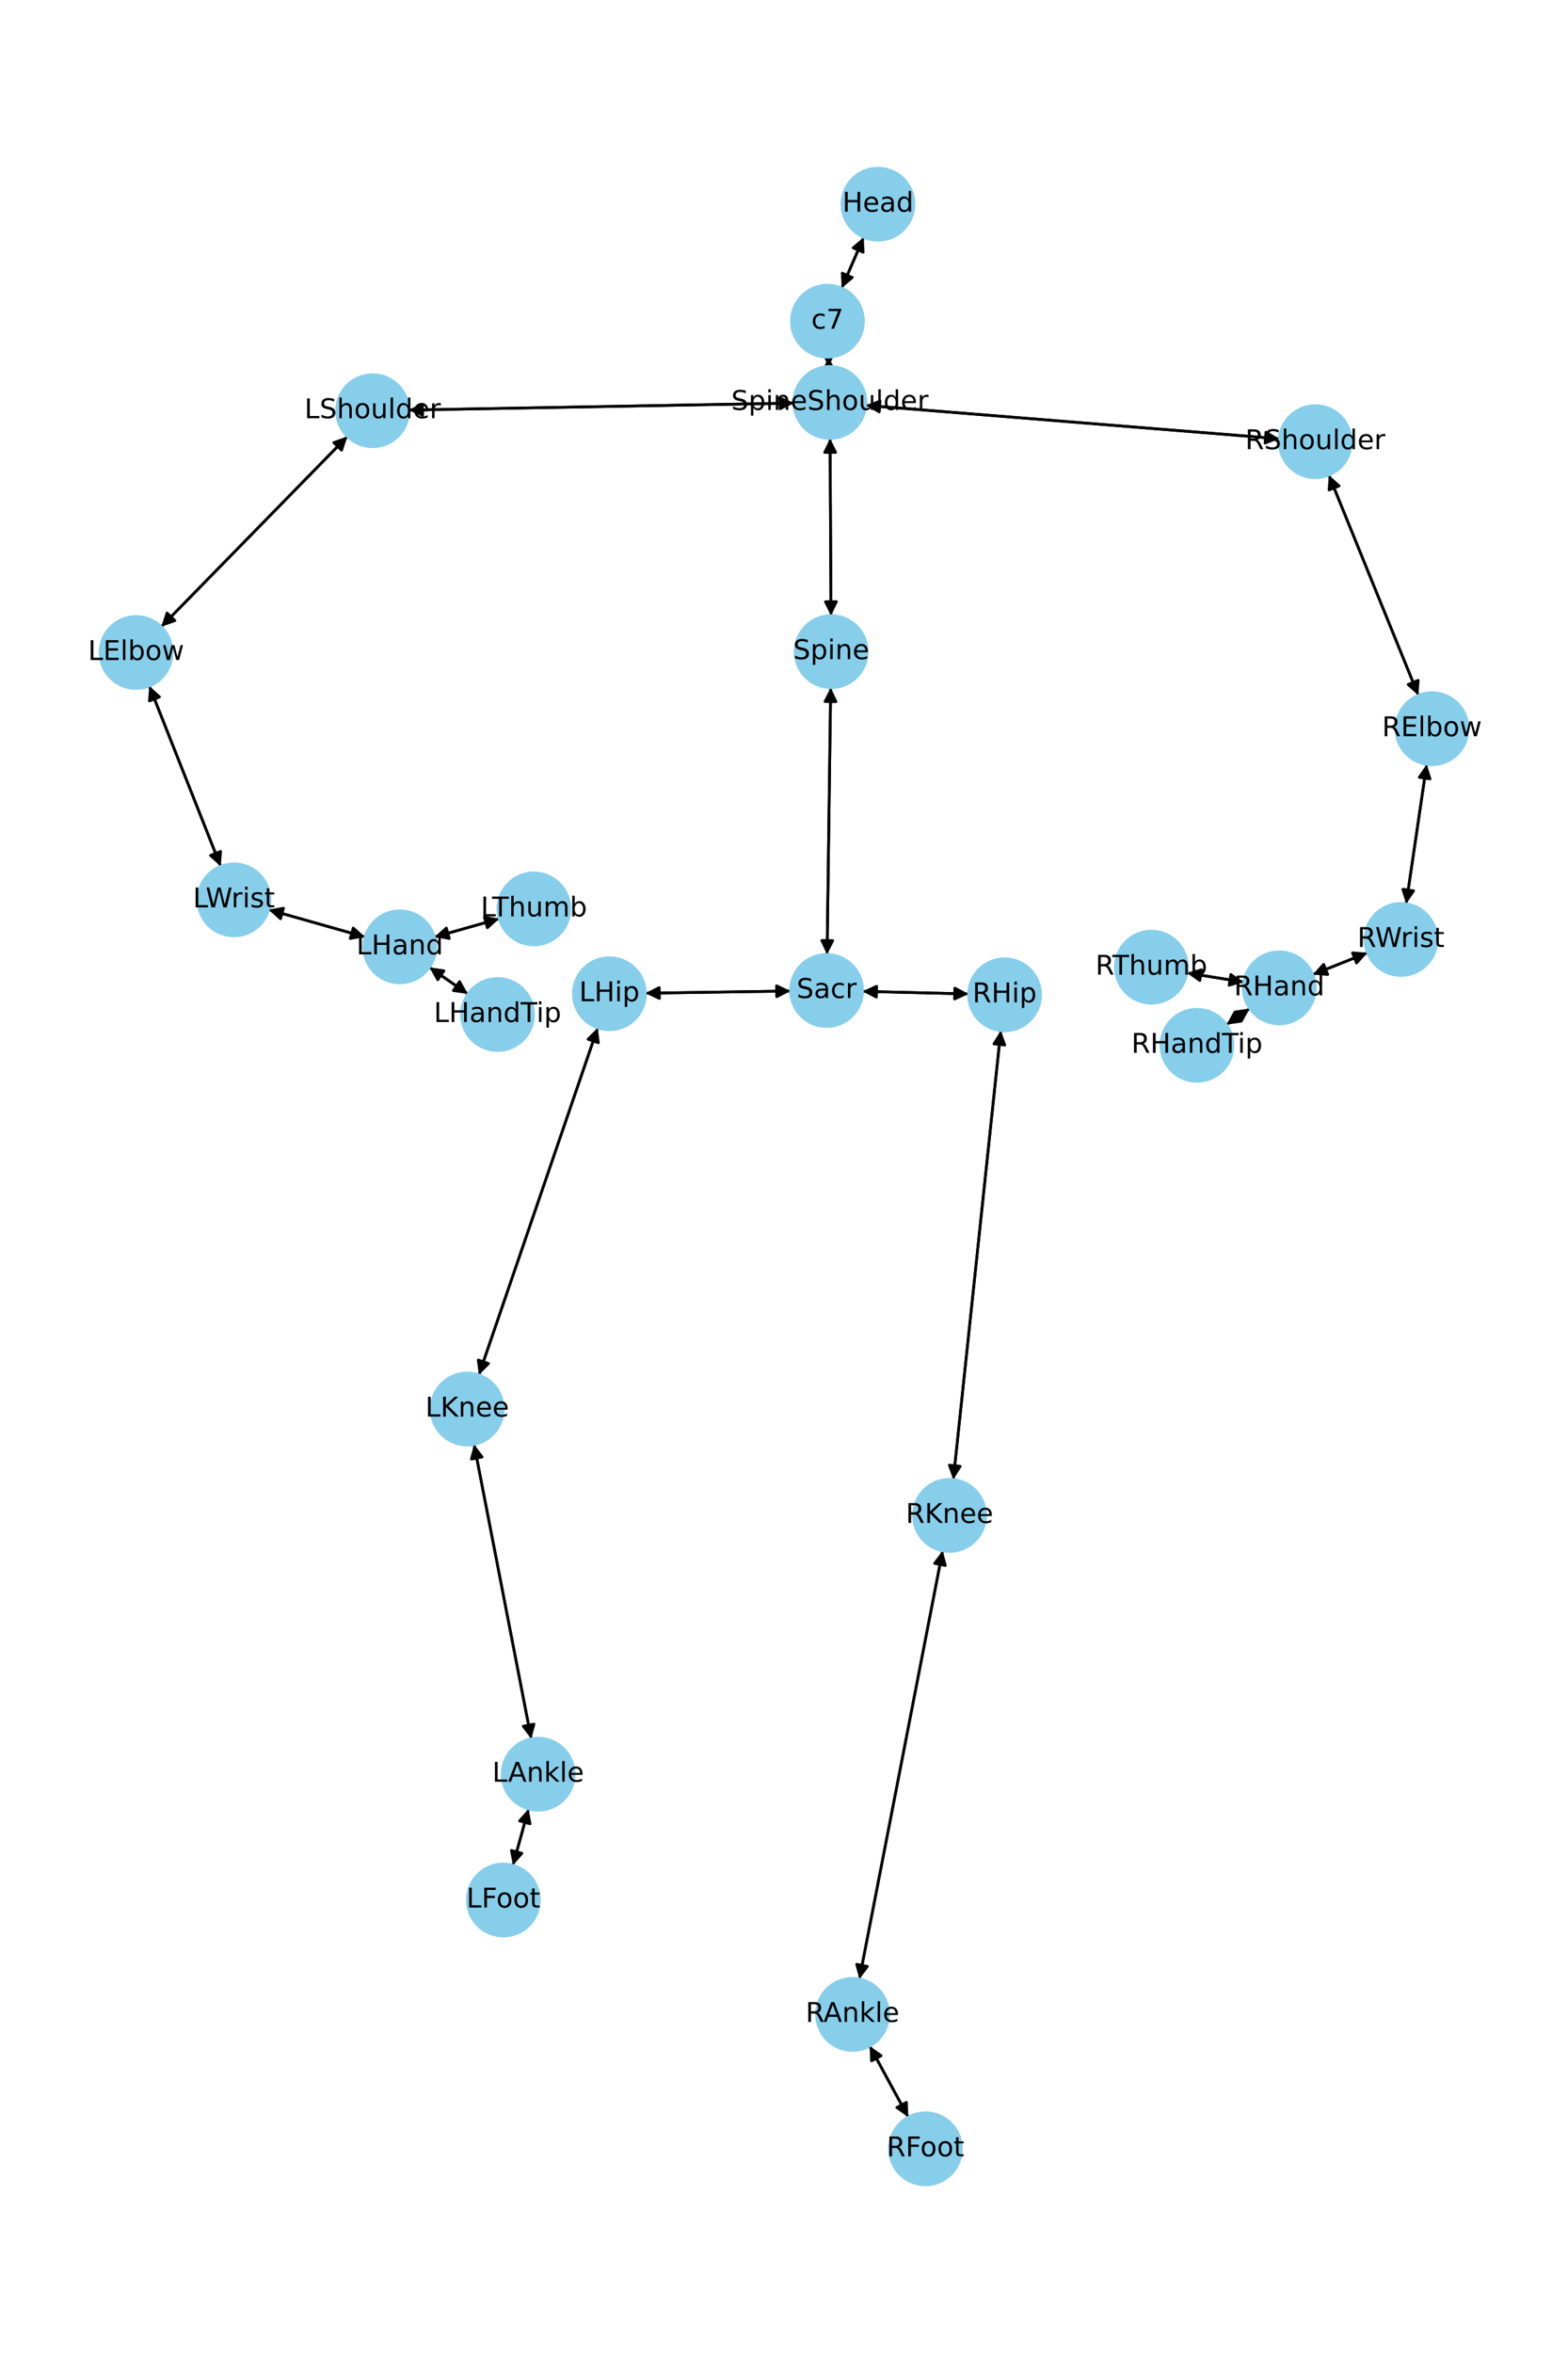 <?xml version="1.0" encoding="utf-8" standalone="no"?>
<!DOCTYPE svg PUBLIC "-//W3C//DTD SVG 1.1//EN"
  "http://www.w3.org/Graphics/SVG/1.1/DTD/svg11.dtd">
<!-- Created with matplotlib (https://matplotlib.org/) -->
<svg height="864pt" version="1.1" viewBox="0 0 576 864" width="576pt" xmlns="http://www.w3.org/2000/svg" xmlns:xlink="http://www.w3.org/1999/xlink">
 <defs>
  <style type="text/css">*{stroke-linecap:butt;stroke-linejoin:round;}</style>
 </defs>
 <g id="figure_1">
  <g id="patch_1">
   <path d="M 0 864 
L 576 864 
L 576 0 
L 0 0 
z
" style="fill:#ffffff;"/>
  </g>
  <g id="axes_1">
   <g id="patch_2">
    <path clip-path="url(#p2ef4c4e99f)" d="M 317.27 87.118 
Q 313.237 96.453 309.648 104.762 
" style="fill:none;stroke:#000000;stroke-linecap:round;"/>
    <path clip-path="url(#p2ef4c4e99f)" d="M 313.07 101.883 
L 309.648 104.762 
L 309.398 100.297 
L 313.07 101.883 
z
" style="stroke:#000000;stroke-linecap:round;"/>
   </g>
   <g id="patch_3">
    <path clip-path="url(#p2ef4c4e99f)" d="M 304.354 131.161 
Q 304.405 132.855 304.422 133.431 
" style="fill:none;stroke:#000000;stroke-linecap:round;"/>
    <path clip-path="url(#p2ef4c4e99f)" d="M 306.301 129.372 
L 304.422 133.431 
L 302.303 129.493 
L 306.301 129.372 
z
" style="stroke:#000000;stroke-linecap:round;"/>
   </g>
   <g id="patch_4">
    <path clip-path="url(#p2ef4c4e99f)" d="M 309.202 105.793 
Q 313.236 96.458 316.825 88.149 
" style="fill:none;stroke:#000000;stroke-linecap:round;"/>
    <path clip-path="url(#p2ef4c4e99f)" d="M 313.403 91.027 
L 316.825 88.149 
L 317.075 92.614 
L 313.403 91.027 
z
" style="stroke:#000000;stroke-linecap:round;"/>
   </g>
   <g id="patch_5">
    <path clip-path="url(#p2ef4c4e99f)" d="M 304.923 161.002 
Q 305.094 193.525 305.259 224.929 
" style="fill:none;stroke:#000000;stroke-linecap:round;"/>
    <path clip-path="url(#p2ef4c4e99f)" d="M 307.238 220.919 
L 305.259 224.929 
L 303.238 220.94 
L 307.238 220.919 
z
" style="stroke:#000000;stroke-linecap:round;"/>
   </g>
   <g id="patch_6">
    <path clip-path="url(#p2ef4c4e99f)" d="M 291.626 148.014 
Q 220.865 149.292 151.223 150.55 
" style="fill:none;stroke:#000000;stroke-linecap:round;"/>
    <path clip-path="url(#p2ef4c4e99f)" d="M 155.258 152.478 
L 151.223 150.55 
L 155.186 148.478 
L 155.258 152.478 
z
" style="stroke:#000000;stroke-linecap:round;"/>
   </g>
   <g id="patch_7">
    <path clip-path="url(#p2ef4c4e99f)" d="M 318.042 148.84 
Q 394.009 154.979 468.862 161.028 
" style="fill:none;stroke:#000000;stroke-linecap:round;"/>
    <path clip-path="url(#p2ef4c4e99f)" d="M 465.036 158.712 
L 468.862 161.028 
L 464.714 162.699 
L 465.036 158.712 
z
" style="stroke:#000000;stroke-linecap:round;"/>
   </g>
   <g id="patch_8">
    <path clip-path="url(#p2ef4c4e99f)" d="M 304.456 134.549 
Q 304.405 132.855 304.388 132.28 
" style="fill:none;stroke:#000000;stroke-linecap:round;"/>
    <path clip-path="url(#p2ef4c4e99f)" d="M 302.509 136.338 
L 304.388 132.28 
L 306.507 136.218 
L 302.509 136.338 
z
" style="stroke:#000000;stroke-linecap:round;"/>
   </g>
   <g id="patch_9">
    <path clip-path="url(#p2ef4c4e99f)" d="M 305.154 252.501 
Q 304.49 301.487 303.84 349.355 
" style="fill:none;stroke:#000000;stroke-linecap:round;"/>
    <path clip-path="url(#p2ef4c4e99f)" d="M 305.894 345.383 
L 303.84 349.355 
L 301.895 345.329 
L 305.894 345.383 
z
" style="stroke:#000000;stroke-linecap:round;"/>
   </g>
   <g id="patch_10">
    <path clip-path="url(#p2ef4c4e99f)" d="M 305.265 226.048 
Q 305.094 193.526 304.929 162.121 
" style="fill:none;stroke:#000000;stroke-linecap:round;"/>
    <path clip-path="url(#p2ef4c4e99f)" d="M 302.95 166.132 
L 304.929 162.121 
L 306.95 166.111 
L 302.95 166.132 
z
" style="stroke:#000000;stroke-linecap:round;"/>
   </g>
   <g id="patch_11">
    <path clip-path="url(#p2ef4c4e99f)" d="M 290.414 363.896 
Q 263.75 364.297 238.204 364.68 
" style="fill:none;stroke:#000000;stroke-linecap:round;"/>
    <path clip-path="url(#p2ef4c4e99f)" d="M 242.234 366.62 
L 238.204 364.68 
L 242.174 362.621 
L 242.234 366.62 
z
" style="stroke:#000000;stroke-linecap:round;"/>
   </g>
   <g id="patch_12">
    <path clip-path="url(#p2ef4c4e99f)" d="M 316.869 364.018 
Q 336.341 364.489 354.696 364.934 
" style="fill:none;stroke:#000000;stroke-linecap:round;"/>
    <path clip-path="url(#p2ef4c4e99f)" d="M 350.746 362.838 
L 354.696 364.934 
L 350.649 366.836 
L 350.746 362.838 
z
" style="stroke:#000000;stroke-linecap:round;"/>
   </g>
   <g id="patch_13">
    <path clip-path="url(#p2ef4c4e99f)" d="M 303.825 350.472 
Q 304.49 301.486 305.139 253.618 
" style="fill:none;stroke:#000000;stroke-linecap:round;"/>
    <path clip-path="url(#p2ef4c4e99f)" d="M 303.085 257.591 
L 305.139 253.618 
L 307.085 257.645 
L 303.085 257.591 
z
" style="stroke:#000000;stroke-linecap:round;"/>
   </g>
   <g id="patch_14">
    <path clip-path="url(#p2ef4c4e99f)" d="M 127.625 160.263 
Q 93.43 195.202 60.018 229.342 
" style="fill:none;stroke:#000000;stroke-linecap:round;"/>
    <path clip-path="url(#p2ef4c4e99f)" d="M 64.245 227.882 
L 60.018 229.342 
L 61.387 225.085 
L 64.245 227.882 
z
" style="stroke:#000000;stroke-linecap:round;"/>
   </g>
   <g id="patch_15">
    <path clip-path="url(#p2ef4c4e99f)" d="M 150.105 150.57 
Q 220.866 149.292 290.508 148.034 
" style="fill:none;stroke:#000000;stroke-linecap:round;"/>
    <path clip-path="url(#p2ef4c4e99f)" d="M 286.473 146.106 
L 290.508 148.034 
L 286.545 150.106 
L 286.473 146.106 
z
" style="stroke:#000000;stroke-linecap:round;"/>
   </g>
   <g id="patch_16">
    <path clip-path="url(#p2ef4c4e99f)" d="M 54.852 251.894 
Q 67.961 285.007 80.659 317.08 
" style="fill:none;stroke:#000000;stroke-linecap:round;"/>
    <path clip-path="url(#p2ef4c4e99f)" d="M 81.046 312.625 
L 80.659 317.08 
L 77.327 314.097 
L 81.046 312.625 
z
" style="stroke:#000000;stroke-linecap:round;"/>
   </g>
   <g id="patch_17">
    <path clip-path="url(#p2ef4c4e99f)" d="M 59.236 230.142 
Q 93.43 195.203 126.842 161.062 
" style="fill:none;stroke:#000000;stroke-linecap:round;"/>
    <path clip-path="url(#p2ef4c4e99f)" d="M 122.615 162.522 
L 126.842 161.062 
L 125.474 165.32 
L 122.615 162.522 
z
" style="stroke:#000000;stroke-linecap:round;"/>
   </g>
   <g id="patch_18">
    <path clip-path="url(#p2ef4c4e99f)" d="M 98.668 334.025 
Q 116.4 339.047 133.057 343.765 
" style="fill:none;stroke:#000000;stroke-linecap:round;"/>
    <path clip-path="url(#p2ef4c4e99f)" d="M 129.753 340.75 
L 133.057 343.765 
L 128.663 344.599 
L 129.753 340.75 
z
" style="stroke:#000000;stroke-linecap:round;"/>
   </g>
   <g id="patch_19">
    <path clip-path="url(#p2ef4c4e99f)" d="M 81.071 318.122 
Q 67.962 285.009 55.265 252.936 
" style="fill:none;stroke:#000000;stroke-linecap:round;"/>
    <path clip-path="url(#p2ef4c4e99f)" d="M 54.878 257.391 
L 55.265 252.936 
L 58.597 255.919 
L 54.878 257.391 
z
" style="stroke:#000000;stroke-linecap:round;"/>
   </g>
   <g id="patch_20">
    <path clip-path="url(#p2ef4c4e99f)" d="M 157.739 355.199 
Q 164.815 360.093 170.972 364.351 
" style="fill:none;stroke:#000000;stroke-linecap:round;"/>
    <path clip-path="url(#p2ef4c4e99f)" d="M 168.82 360.431 
L 170.972 364.351 
L 166.544 363.721 
L 168.82 360.431 
z
" style="stroke:#000000;stroke-linecap:round;"/>
   </g>
   <g id="patch_21">
    <path clip-path="url(#p2ef4c4e99f)" d="M 159.589 344.074 
Q 171.496 340.706 182.327 337.643 
" style="fill:none;stroke:#000000;stroke-linecap:round;"/>
    <path clip-path="url(#p2ef4c4e99f)" d="M 177.933 336.807 
L 182.327 337.643 
L 179.022 340.656 
L 177.933 336.807 
z
" style="stroke:#000000;stroke-linecap:round;"/>
   </g>
   <g id="patch_22">
    <path clip-path="url(#p2ef4c4e99f)" d="M 134.132 344.069 
Q 116.4 339.047 99.743 334.33 
" style="fill:none;stroke:#000000;stroke-linecap:round;"/>
    <path clip-path="url(#p2ef4c4e99f)" d="M 103.047 337.344 
L 99.743 334.33 
L 104.137 333.496 
L 103.047 337.344 
z
" style="stroke:#000000;stroke-linecap:round;"/>
   </g>
   <g id="patch_23">
    <path clip-path="url(#p2ef4c4e99f)" d="M 488.145 174.44 
Q 504.59 214.879 520.613 254.283 
" style="fill:none;stroke:#000000;stroke-linecap:round;"/>
    <path clip-path="url(#p2ef4c4e99f)" d="M 520.959 249.824 
L 520.613 254.283 
L 517.254 251.331 
L 520.959 249.824 
z
" style="stroke:#000000;stroke-linecap:round;"/>
   </g>
   <g id="patch_24">
    <path clip-path="url(#p2ef4c4e99f)" d="M 469.973 161.118 
Q 394.006 154.979 319.153 148.93 
" style="fill:none;stroke:#000000;stroke-linecap:round;"/>
    <path clip-path="url(#p2ef4c4e99f)" d="M 322.979 151.246 
L 319.153 148.93 
L 323.301 147.259 
L 322.979 151.246 
z
" style="stroke:#000000;stroke-linecap:round;"/>
   </g>
   <g id="patch_25">
    <path clip-path="url(#p2ef4c4e99f)" d="M 524.09 280.66 
Q 520.321 306.267 516.715 330.768 
" style="fill:none;stroke:#000000;stroke-linecap:round;"/>
    <path clip-path="url(#p2ef4c4e99f)" d="M 519.276 327.101 
L 516.715 330.768 
L 515.319 326.519 
L 519.276 327.101 
z
" style="stroke:#000000;stroke-linecap:round;"/>
   </g>
   <g id="patch_26">
    <path clip-path="url(#p2ef4c4e99f)" d="M 521.032 255.314 
Q 504.588 214.875 488.564 175.472 
" style="fill:none;stroke:#000000;stroke-linecap:round;"/>
    <path clip-path="url(#p2ef4c4e99f)" d="M 488.219 179.93 
L 488.564 175.472 
L 491.924 178.423 
L 488.219 179.93 
z
" style="stroke:#000000;stroke-linecap:round;"/>
   </g>
   <g id="patch_27">
    <path clip-path="url(#p2ef4c4e99f)" d="M 502.331 349.852 
Q 492.28 353.849 483.267 357.433 
" style="fill:none;stroke:#000000;stroke-linecap:round;"/>
    <path clip-path="url(#p2ef4c4e99f)" d="M 487.723 357.813 
L 483.267 357.433 
L 486.245 354.096 
L 487.723 357.813 
z
" style="stroke:#000000;stroke-linecap:round;"/>
   </g>
   <g id="patch_28">
    <path clip-path="url(#p2ef4c4e99f)" d="M 516.552 331.873 
Q 520.321 306.267 523.927 281.766 
" style="fill:none;stroke:#000000;stroke-linecap:round;"/>
    <path clip-path="url(#p2ef4c4e99f)" d="M 521.366 285.432 
L 523.927 281.766 
L 525.323 286.015 
L 521.366 285.432 
z
" style="stroke:#000000;stroke-linecap:round;"/>
   </g>
   <g id="patch_29">
    <path clip-path="url(#p2ef4c4e99f)" d="M 459.08 370.307 
Q 454.816 373.282 451.47 375.617 
" style="fill:none;stroke:#000000;stroke-linecap:round;"/>
    <path clip-path="url(#p2ef4c4e99f)" d="M 455.895 374.968 
L 451.47 375.617 
L 453.606 371.688 
L 455.895 374.968 
z
" style="stroke:#000000;stroke-linecap:round;"/>
   </g>
   <g id="patch_30">
    <path clip-path="url(#p2ef4c4e99f)" d="M 456.874 360.622 
Q 446.448 358.935 437.125 357.427 
" style="fill:none;stroke:#000000;stroke-linecap:round;"/>
    <path clip-path="url(#p2ef4c4e99f)" d="M 440.755 360.04 
L 437.125 357.427 
L 441.394 356.091 
L 440.755 360.04 
z
" style="stroke:#000000;stroke-linecap:round;"/>
   </g>
   <g id="patch_31">
    <path clip-path="url(#p2ef4c4e99f)" d="M 482.227 357.846 
Q 492.278 353.849 501.291 350.265 
" style="fill:none;stroke:#000000;stroke-linecap:round;"/>
    <path clip-path="url(#p2ef4c4e99f)" d="M 496.835 349.885 
L 501.291 350.265 
L 498.313 353.602 
L 496.835 349.885 
z
" style="stroke:#000000;stroke-linecap:round;"/>
   </g>
   <g id="patch_32">
    <path clip-path="url(#p2ef4c4e99f)" d="M 219.569 377.41 
Q 197.742 441.142 176.277 503.816 
" style="fill:none;stroke:#000000;stroke-linecap:round;"/>
    <path clip-path="url(#p2ef4c4e99f)" d="M 179.465 500.68 
L 176.277 503.816 
L 175.681 499.384 
L 179.465 500.68 
z
" style="stroke:#000000;stroke-linecap:round;"/>
   </g>
   <g id="patch_33">
    <path clip-path="url(#p2ef4c4e99f)" d="M 237.087 364.697 
Q 263.751 364.297 289.297 363.913 
" style="fill:none;stroke:#000000;stroke-linecap:round;"/>
    <path clip-path="url(#p2ef4c4e99f)" d="M 285.267 361.973 
L 289.297 363.913 
L 285.327 365.973 
L 285.267 361.973 
z
" style="stroke:#000000;stroke-linecap:round;"/>
   </g>
   <g id="patch_34">
    <path clip-path="url(#p2ef4c4e99f)" d="M 174.152 530.37 
Q 184.655 584.428 194.945 637.39 
" style="fill:none;stroke:#000000;stroke-linecap:round;"/>
    <path clip-path="url(#p2ef4c4e99f)" d="M 196.145 633.082 
L 194.945 637.39 
L 192.219 633.845 
L 196.145 633.082 
z
" style="stroke:#000000;stroke-linecap:round;"/>
   </g>
   <g id="patch_35">
    <path clip-path="url(#p2ef4c4e99f)" d="M 175.916 504.872 
Q 197.743 441.14 219.208 378.466 
" style="fill:none;stroke:#000000;stroke-linecap:round;"/>
    <path clip-path="url(#p2ef4c4e99f)" d="M 216.02 381.602 
L 219.208 378.466 
L 219.804 382.898 
L 216.02 381.602 
z
" style="stroke:#000000;stroke-linecap:round;"/>
   </g>
   <g id="patch_36">
    <path clip-path="url(#p2ef4c4e99f)" d="M 194.154 664.218 
Q 191.292 674.567 188.727 683.839 
" style="fill:none;stroke:#000000;stroke-linecap:round;"/>
    <path clip-path="url(#p2ef4c4e99f)" d="M 191.721 680.517 
L 188.727 683.839 
L 187.866 679.45 
L 191.721 680.517 
z
" style="stroke:#000000;stroke-linecap:round;"/>
   </g>
   <g id="patch_37">
    <path clip-path="url(#p2ef4c4e99f)" d="M 195.158 638.487 
Q 184.655 584.428 174.366 531.466 
" style="fill:none;stroke:#000000;stroke-linecap:round;"/>
    <path clip-path="url(#p2ef4c4e99f)" d="M 173.165 535.774 
L 174.366 531.466 
L 177.092 535.012 
L 173.165 535.774 
z
" style="stroke:#000000;stroke-linecap:round;"/>
   </g>
   <g id="patch_38">
    <path clip-path="url(#p2ef4c4e99f)" d="M 188.428 684.921 
Q 191.29 674.572 193.855 665.3 
" style="fill:none;stroke:#000000;stroke-linecap:round;"/>
    <path clip-path="url(#p2ef4c4e99f)" d="M 190.861 668.622 
L 193.855 665.3 
L 194.716 669.688 
L 190.861 668.622 
z
" style="stroke:#000000;stroke-linecap:round;"/>
   </g>
   <g id="patch_39">
    <path clip-path="url(#p2ef4c4e99f)" d="M 367.645 378.439 
Q 358.922 460.863 350.316 542.175 
" style="fill:none;stroke:#000000;stroke-linecap:round;"/>
    <path clip-path="url(#p2ef4c4e99f)" d="M 352.726 538.407 
L 350.316 542.175 
L 348.748 537.986 
L 352.726 538.407 
z
" style="stroke:#000000;stroke-linecap:round;"/>
   </g>
   <g id="patch_40">
    <path clip-path="url(#p2ef4c4e99f)" d="M 355.815 364.961 
Q 336.342 364.489 317.987 364.045 
" style="fill:none;stroke:#000000;stroke-linecap:round;"/>
    <path clip-path="url(#p2ef4c4e99f)" d="M 321.938 366.141 
L 317.987 364.045 
L 322.034 362.142 
L 321.938 366.141 
z
" style="stroke:#000000;stroke-linecap:round;"/>
   </g>
   <g id="patch_41">
    <path clip-path="url(#p2ef4c4e99f)" d="M 346.28 569.427 
Q 330.988 648.056 315.909 725.587 
" style="fill:none;stroke:#000000;stroke-linecap:round;"/>
    <path clip-path="url(#p2ef4c4e99f)" d="M 318.636 722.043 
L 315.909 725.587 
L 314.709 721.279 
L 318.636 722.043 
z
" style="stroke:#000000;stroke-linecap:round;"/>
   </g>
   <g id="patch_42">
    <path clip-path="url(#p2ef4c4e99f)" d="M 350.199 543.282 
Q 358.922 460.859 367.528 379.547 
" style="fill:none;stroke:#000000;stroke-linecap:round;"/>
    <path clip-path="url(#p2ef4c4e99f)" d="M 365.118 383.314 
L 367.528 379.547 
L 369.096 383.735 
L 365.118 383.314 
z
" style="stroke:#000000;stroke-linecap:round;"/>
   </g>
   <g id="patch_43">
    <path clip-path="url(#p2ef4c4e99f)" d="M 319.481 751.295 
Q 326.568 764.347 333.121 776.415 
" style="fill:none;stroke:#000000;stroke-linecap:round;"/>
    <path clip-path="url(#p2ef4c4e99f)" d="M 332.97 771.946 
L 333.121 776.415 
L 329.454 773.854 
L 332.97 771.946 
z
" style="stroke:#000000;stroke-linecap:round;"/>
   </g>
   <g id="patch_44">
    <path clip-path="url(#p2ef4c4e99f)" d="M 315.695 726.684 
Q 330.988 648.055 346.067 570.524 
" style="fill:none;stroke:#000000;stroke-linecap:round;"/>
    <path clip-path="url(#p2ef4c4e99f)" d="M 343.34 574.068 
L 346.067 570.524 
L 347.267 574.832 
L 343.34 574.068 
z
" style="stroke:#000000;stroke-linecap:round;"/>
   </g>
   <g id="patch_45">
    <path clip-path="url(#p2ef4c4e99f)" d="M 333.656 777.4 
Q 326.569 764.349 320.016 752.28 
" style="fill:none;stroke:#000000;stroke-linecap:round;"/>
    <path clip-path="url(#p2ef4c4e99f)" d="M 320.167 756.75 
L 320.016 752.28 
L 323.682 754.841 
L 320.167 756.75 
z
" style="stroke:#000000;stroke-linecap:round;"/>
   </g>
   <g id="patch_46">
    <path clip-path="url(#p2ef4c4e99f)" d="M 171.895 364.99 
Q 164.819 360.095 158.662 355.837 
" style="fill:none;stroke:#000000;stroke-linecap:round;"/>
    <path clip-path="url(#p2ef4c4e99f)" d="M 160.814 359.757 
L 158.662 355.837 
L 163.089 356.468 
L 160.814 359.757 
z
" style="stroke:#000000;stroke-linecap:round;"/>
   </g>
   <g id="patch_47">
    <path clip-path="url(#p2ef4c4e99f)" d="M 183.399 337.339 
Q 171.492 340.707 160.661 343.77 
" style="fill:none;stroke:#000000;stroke-linecap:round;"/>
    <path clip-path="url(#p2ef4c4e99f)" d="M 165.054 344.606 
L 160.661 343.77 
L 163.966 340.757 
L 165.054 344.606 
z
" style="stroke:#000000;stroke-linecap:round;"/>
   </g>
   <g id="patch_48">
    <path clip-path="url(#p2ef4c4e99f)" d="M 450.556 376.254 
Q 454.819 373.28 458.166 370.945 
" style="fill:none;stroke:#000000;stroke-linecap:round;"/>
    <path clip-path="url(#p2ef4c4e99f)" d="M 453.741 371.593 
L 458.166 370.945 
L 456.03 374.874 
L 453.741 371.593 
z
" style="stroke:#000000;stroke-linecap:round;"/>
   </g>
   <g id="patch_49">
    <path clip-path="url(#p2ef4c4e99f)" d="M 436.02 357.248 
Q 446.446 358.935 455.768 360.443 
" style="fill:none;stroke:#000000;stroke-linecap:round;"/>
    <path clip-path="url(#p2ef4c4e99f)" d="M 452.139 357.83 
L 455.768 360.443 
L 451.5 361.779 
L 452.139 357.83 
z
" style="stroke:#000000;stroke-linecap:round;"/>
   </g>
   <g id="PathCollection_1">
    <defs>
     <path d="M 0 13.229 
C 3.508 13.229 6.873 11.835 9.354 9.354 
C 11.835 6.873 13.229 3.508 13.229 0 
C 13.229 -3.508 11.835 -6.873 9.354 -9.354 
C 6.873 -11.835 3.508 -13.229 0 -13.229 
C -3.508 -13.229 -6.873 -11.835 -9.354 -9.354 
C -11.835 -6.873 -13.229 -3.508 -13.229 0 
C -13.229 3.508 -11.835 6.873 -9.354 9.354 
C -6.873 11.835 -3.508 13.229 0 13.229 
z
" id="me0a1326c2c" style="stroke:#87ceeb;"/>
    </defs>
    <g clip-path="url(#p2ef4c4e99f)">
     <use style="fill:#87ceeb;stroke:#87ceeb;" x="322.517" xlink:href="#me0a1326c2c" y="74.975"/>
     <use style="fill:#87ceeb;stroke:#87ceeb;" x="303.956" xlink:href="#me0a1326c2c" y="117.936"/>
     <use style="fill:#87ceeb;stroke:#87ceeb;" x="304.854" xlink:href="#me0a1326c2c" y="147.775"/>
     <use style="fill:#87ceeb;stroke:#87ceeb;" x="305.334" xlink:href="#me0a1326c2c" y="239.276"/>
     <use style="fill:#87ceeb;stroke:#87ceeb;" x="303.646" xlink:href="#me0a1326c2c" y="363.698"/>
     <use style="fill:#87ceeb;stroke:#87ceeb;" x="136.877" xlink:href="#me0a1326c2c" y="150.809"/>
     <use style="fill:#87ceeb;stroke:#87ceeb;" x="49.983" xlink:href="#me0a1326c2c" y="239.595"/>
     <use style="fill:#87ceeb;stroke:#87ceeb;" x="85.94" xlink:href="#me0a1326c2c" y="330.421"/>
     <use style="fill:#87ceeb;stroke:#87ceeb;" x="146.86" xlink:href="#me0a1326c2c" y="347.674"/>
     <use style="fill:#87ceeb;stroke:#87ceeb;" x="483.161" xlink:href="#me0a1326c2c" y="162.183"/>
     <use style="fill:#87ceeb;stroke:#87ceeb;" x="526.017" xlink:href="#me0a1326c2c" y="267.571"/>
     <use style="fill:#87ceeb;stroke:#87ceeb;" x="514.626" xlink:href="#me0a1326c2c" y="344.963"/>
     <use style="fill:#87ceeb;stroke:#87ceeb;" x="469.932" xlink:href="#me0a1326c2c" y="362.735"/>
     <use style="fill:#87ceeb;stroke:#87ceeb;" x="223.855" xlink:href="#me0a1326c2c" y="364.896"/>
     <use style="fill:#87ceeb;stroke:#87ceeb;" x="171.63" xlink:href="#me0a1326c2c" y="517.386"/>
     <use style="fill:#87ceeb;stroke:#87ceeb;" x="197.681" xlink:href="#me0a1326c2c" y="651.47"/>
     <use style="fill:#87ceeb;stroke:#87ceeb;" x="184.901" xlink:href="#me0a1326c2c" y="697.669"/>
     <use style="fill:#87ceeb;stroke:#87ceeb;" x="369.038" xlink:href="#me0a1326c2c" y="365.281"/>
     <use style="fill:#87ceeb;stroke:#87ceeb;" x="348.806" xlink:href="#me0a1326c2c" y="556.44"/>
     <use style="fill:#87ceeb;stroke:#87ceeb;" x="313.17" xlink:href="#me0a1326c2c" y="739.671"/>
     <use style="fill:#87ceeb;stroke:#87ceeb;" x="339.967" xlink:href="#me0a1326c2c" y="789.025"/>
     <use style="fill:#87ceeb;stroke:#87ceeb;" x="182.774" xlink:href="#me0a1326c2c" y="372.514"/>
     <use style="fill:#87ceeb;stroke:#87ceeb;" x="196.128" xlink:href="#me0a1326c2c" y="333.739"/>
     <use style="fill:#87ceeb;stroke:#87ceeb;" x="439.703" xlink:href="#me0a1326c2c" y="383.826"/>
     <use style="fill:#87ceeb;stroke:#87ceeb;" x="422.961" xlink:href="#me0a1326c2c" y="355.135"/>
    </g>
   </g>
   <g id="text_1">
    <g clip-path="url(#p2ef4c4e99f)">
     <!-- Head -->
     <g transform="translate(309.442 77.735)scale(0.1 -0.1)">
      <defs>
       <path d="M 9.812 72.906 
L 19.672 72.906 
L 19.672 43.016 
L 55.516 43.016 
L 55.516 72.906 
L 65.375 72.906 
L 65.375 0 
L 55.516 0 
L 55.516 34.719 
L 19.672 34.719 
L 19.672 0 
L 9.812 0 
z
" id="DejaVuSans-72"/>
       <path d="M 56.203 29.594 
L 56.203 25.203 
L 14.891 25.203 
Q 15.484 15.922 20.484 11.062 
Q 25.484 6.203 34.422 6.203 
Q 39.594 6.203 44.453 7.469 
Q 49.312 8.734 54.109 11.281 
L 54.109 2.781 
Q 49.266 0.734 44.188 -0.344 
Q 39.109 -1.422 33.891 -1.422 
Q 20.797 -1.422 13.156 6.188 
Q 5.516 13.812 5.516 26.812 
Q 5.516 40.234 12.766 48.109 
Q 20.016 56 32.328 56 
Q 43.359 56 49.781 48.891 
Q 56.203 41.797 56.203 29.594 
z
M 47.219 32.234 
Q 47.125 39.594 43.094 43.984 
Q 39.062 48.391 32.422 48.391 
Q 24.906 48.391 20.391 44.141 
Q 15.875 39.891 15.188 32.172 
z
" id="DejaVuSans-101"/>
       <path d="M 34.281 27.484 
Q 23.391 27.484 19.188 25 
Q 14.984 22.516 14.984 16.5 
Q 14.984 11.719 18.141 8.906 
Q 21.297 6.109 26.703 6.109 
Q 34.188 6.109 38.703 11.406 
Q 43.219 16.703 43.219 25.484 
L 43.219 27.484 
z
M 52.203 31.203 
L 52.203 0 
L 43.219 0 
L 43.219 8.297 
Q 40.141 3.328 35.547 0.953 
Q 30.953 -1.422 24.312 -1.422 
Q 15.922 -1.422 10.953 3.297 
Q 6 8.016 6 15.922 
Q 6 25.141 12.172 29.828 
Q 18.359 34.516 30.609 34.516 
L 43.219 34.516 
L 43.219 35.406 
Q 43.219 41.609 39.141 45 
Q 35.062 48.391 27.688 48.391 
Q 23 48.391 18.547 47.266 
Q 14.109 46.141 10.016 43.891 
L 10.016 52.203 
Q 14.938 54.109 19.578 55.047 
Q 24.219 56 28.609 56 
Q 40.484 56 46.344 49.844 
Q 52.203 43.703 52.203 31.203 
z
" id="DejaVuSans-97"/>
       <path d="M 45.406 46.391 
L 45.406 75.984 
L 54.391 75.984 
L 54.391 0 
L 45.406 0 
L 45.406 8.203 
Q 42.578 3.328 38.25 0.953 
Q 33.938 -1.422 27.875 -1.422 
Q 17.969 -1.422 11.734 6.484 
Q 5.516 14.406 5.516 27.297 
Q 5.516 40.188 11.734 48.094 
Q 17.969 56 27.875 56 
Q 33.938 56 38.25 53.625 
Q 42.578 51.266 45.406 46.391 
z
M 14.797 27.297 
Q 14.797 17.391 18.875 11.75 
Q 22.953 6.109 30.078 6.109 
Q 37.203 6.109 41.297 11.75 
Q 45.406 17.391 45.406 27.297 
Q 45.406 37.203 41.297 42.844 
Q 37.203 48.484 30.078 48.484 
Q 22.953 48.484 18.875 42.844 
Q 14.797 37.203 14.797 27.297 
z
" id="DejaVuSans-100"/>
      </defs>
      <use xlink:href="#DejaVuSans-72"/>
      <use x="75.195" xlink:href="#DejaVuSans-101"/>
      <use x="136.719" xlink:href="#DejaVuSans-97"/>
      <use x="197.998" xlink:href="#DejaVuSans-100"/>
     </g>
    </g>
   </g>
   <g id="text_2">
    <g clip-path="url(#p2ef4c4e99f)">
     <!-- c7 -->
     <g transform="translate(298.026 120.695)scale(0.1 -0.1)">
      <defs>
       <path d="M 48.781 52.594 
L 48.781 44.188 
Q 44.969 46.297 41.141 47.344 
Q 37.312 48.391 33.406 48.391 
Q 24.656 48.391 19.812 42.844 
Q 14.984 37.312 14.984 27.297 
Q 14.984 17.281 19.812 11.734 
Q 24.656 6.203 33.406 6.203 
Q 37.312 6.203 41.141 7.25 
Q 44.969 8.297 48.781 10.406 
L 48.781 2.094 
Q 45.016 0.344 40.984 -0.531 
Q 36.969 -1.422 32.422 -1.422 
Q 20.062 -1.422 12.781 6.344 
Q 5.516 14.109 5.516 27.297 
Q 5.516 40.672 12.859 48.328 
Q 20.219 56 33.016 56 
Q 37.156 56 41.109 55.141 
Q 45.062 54.297 48.781 52.594 
z
" id="DejaVuSans-99"/>
       <path d="M 8.203 72.906 
L 55.078 72.906 
L 55.078 68.703 
L 28.609 0 
L 18.312 0 
L 43.219 64.594 
L 8.203 64.594 
z
" id="DejaVuSans-55"/>
      </defs>
      <use xlink:href="#DejaVuSans-99"/>
      <use x="54.98" xlink:href="#DejaVuSans-55"/>
     </g>
    </g>
   </g>
   <g id="text_3">
    <g clip-path="url(#p2ef4c4e99f)">
     <!-- SpineShoulder -->
     <g transform="translate(268.605 150.534)scale(0.1 -0.1)">
      <defs>
       <path d="M 53.516 70.516 
L 53.516 60.891 
Q 47.906 63.578 42.922 64.891 
Q 37.938 66.219 33.297 66.219 
Q 25.25 66.219 20.875 63.094 
Q 16.5 59.969 16.5 54.203 
Q 16.5 49.359 19.406 46.891 
Q 22.312 44.438 30.422 42.922 
L 36.375 41.703 
Q 47.406 39.594 52.656 34.297 
Q 57.906 29 57.906 20.125 
Q 57.906 9.516 50.797 4.047 
Q 43.703 -1.422 29.984 -1.422 
Q 24.812 -1.422 18.969 -0.25 
Q 13.141 0.922 6.891 3.219 
L 6.891 13.375 
Q 12.891 10.016 18.656 8.297 
Q 24.422 6.594 29.984 6.594 
Q 38.422 6.594 43.016 9.906 
Q 47.609 13.234 47.609 19.391 
Q 47.609 24.75 44.312 27.781 
Q 41.016 30.812 33.5 32.328 
L 27.484 33.5 
Q 16.453 35.688 11.516 40.375 
Q 6.594 45.062 6.594 53.422 
Q 6.594 63.094 13.406 68.656 
Q 20.219 74.219 32.172 74.219 
Q 37.312 74.219 42.625 73.281 
Q 47.953 72.359 53.516 70.516 
z
" id="DejaVuSans-83"/>
       <path d="M 18.109 8.203 
L 18.109 -20.797 
L 9.078 -20.797 
L 9.078 54.688 
L 18.109 54.688 
L 18.109 46.391 
Q 20.953 51.266 25.266 53.625 
Q 29.594 56 35.594 56 
Q 45.562 56 51.781 48.094 
Q 58.016 40.188 58.016 27.297 
Q 58.016 14.406 51.781 6.484 
Q 45.562 -1.422 35.594 -1.422 
Q 29.594 -1.422 25.266 0.953 
Q 20.953 3.328 18.109 8.203 
z
M 48.688 27.297 
Q 48.688 37.203 44.609 42.844 
Q 40.531 48.484 33.406 48.484 
Q 26.266 48.484 22.188 42.844 
Q 18.109 37.203 18.109 27.297 
Q 18.109 17.391 22.188 11.75 
Q 26.266 6.109 33.406 6.109 
Q 40.531 6.109 44.609 11.75 
Q 48.688 17.391 48.688 27.297 
z
" id="DejaVuSans-112"/>
       <path d="M 9.422 54.688 
L 18.406 54.688 
L 18.406 0 
L 9.422 0 
z
M 9.422 75.984 
L 18.406 75.984 
L 18.406 64.594 
L 9.422 64.594 
z
" id="DejaVuSans-105"/>
       <path d="M 54.891 33.016 
L 54.891 0 
L 45.906 0 
L 45.906 32.719 
Q 45.906 40.484 42.875 44.328 
Q 39.844 48.188 33.797 48.188 
Q 26.516 48.188 22.312 43.547 
Q 18.109 38.922 18.109 30.906 
L 18.109 0 
L 9.078 0 
L 9.078 54.688 
L 18.109 54.688 
L 18.109 46.188 
Q 21.344 51.125 25.703 53.562 
Q 30.078 56 35.797 56 
Q 45.219 56 50.047 50.172 
Q 54.891 44.344 54.891 33.016 
z
" id="DejaVuSans-110"/>
       <path d="M 54.891 33.016 
L 54.891 0 
L 45.906 0 
L 45.906 32.719 
Q 45.906 40.484 42.875 44.328 
Q 39.844 48.188 33.797 48.188 
Q 26.516 48.188 22.312 43.547 
Q 18.109 38.922 18.109 30.906 
L 18.109 0 
L 9.078 0 
L 9.078 75.984 
L 18.109 75.984 
L 18.109 46.188 
Q 21.344 51.125 25.703 53.562 
Q 30.078 56 35.797 56 
Q 45.219 56 50.047 50.172 
Q 54.891 44.344 54.891 33.016 
z
" id="DejaVuSans-104"/>
       <path d="M 30.609 48.391 
Q 23.391 48.391 19.188 42.75 
Q 14.984 37.109 14.984 27.297 
Q 14.984 17.484 19.156 11.844 
Q 23.344 6.203 30.609 6.203 
Q 37.797 6.203 41.984 11.859 
Q 46.188 17.531 46.188 27.297 
Q 46.188 37.016 41.984 42.703 
Q 37.797 48.391 30.609 48.391 
z
M 30.609 56 
Q 42.328 56 49.016 48.375 
Q 55.719 40.766 55.719 27.297 
Q 55.719 13.875 49.016 6.219 
Q 42.328 -1.422 30.609 -1.422 
Q 18.844 -1.422 12.172 6.219 
Q 5.516 13.875 5.516 27.297 
Q 5.516 40.766 12.172 48.375 
Q 18.844 56 30.609 56 
z
" id="DejaVuSans-111"/>
       <path d="M 8.5 21.578 
L 8.5 54.688 
L 17.484 54.688 
L 17.484 21.922 
Q 17.484 14.156 20.5 10.266 
Q 23.531 6.391 29.594 6.391 
Q 36.859 6.391 41.078 11.031 
Q 45.312 15.672 45.312 23.688 
L 45.312 54.688 
L 54.297 54.688 
L 54.297 0 
L 45.312 0 
L 45.312 8.406 
Q 42.047 3.422 37.719 1 
Q 33.406 -1.422 27.688 -1.422 
Q 18.266 -1.422 13.375 4.438 
Q 8.5 10.297 8.5 21.578 
z
M 31.109 56 
z
" id="DejaVuSans-117"/>
       <path d="M 9.422 75.984 
L 18.406 75.984 
L 18.406 0 
L 9.422 0 
z
" id="DejaVuSans-108"/>
       <path d="M 41.109 46.297 
Q 39.594 47.172 37.812 47.578 
Q 36.031 48 33.891 48 
Q 26.266 48 22.188 43.047 
Q 18.109 38.094 18.109 28.812 
L 18.109 0 
L 9.078 0 
L 9.078 54.688 
L 18.109 54.688 
L 18.109 46.188 
Q 20.953 51.172 25.484 53.578 
Q 30.031 56 36.531 56 
Q 37.453 56 38.578 55.875 
Q 39.703 55.766 41.062 55.516 
z
" id="DejaVuSans-114"/>
      </defs>
      <use xlink:href="#DejaVuSans-83"/>
      <use x="63.477" xlink:href="#DejaVuSans-112"/>
      <use x="126.953" xlink:href="#DejaVuSans-105"/>
      <use x="154.736" xlink:href="#DejaVuSans-110"/>
      <use x="218.115" xlink:href="#DejaVuSans-101"/>
      <use x="279.639" xlink:href="#DejaVuSans-83"/>
      <use x="343.115" xlink:href="#DejaVuSans-104"/>
      <use x="406.494" xlink:href="#DejaVuSans-111"/>
      <use x="467.676" xlink:href="#DejaVuSans-117"/>
      <use x="531.055" xlink:href="#DejaVuSans-108"/>
      <use x="558.838" xlink:href="#DejaVuSans-100"/>
      <use x="622.314" xlink:href="#DejaVuSans-101"/>
      <use x="683.838" xlink:href="#DejaVuSans-114"/>
     </g>
    </g>
   </g>
   <g id="text_4">
    <g clip-path="url(#p2ef4c4e99f)">
     <!-- Spine -->
     <g transform="translate(291.351 242.035)scale(0.1 -0.1)">
      <use xlink:href="#DejaVuSans-83"/>
      <use x="63.477" xlink:href="#DejaVuSans-112"/>
      <use x="126.953" xlink:href="#DejaVuSans-105"/>
      <use x="154.736" xlink:href="#DejaVuSans-110"/>
      <use x="218.115" xlink:href="#DejaVuSans-101"/>
     </g>
    </g>
   </g>
   <g id="text_5">
    <g clip-path="url(#p2ef4c4e99f)">
     <!-- Sacr -->
     <g transform="translate(292.603 366.457)scale(0.1 -0.1)">
      <use xlink:href="#DejaVuSans-83"/>
      <use x="63.477" xlink:href="#DejaVuSans-97"/>
      <use x="124.756" xlink:href="#DejaVuSans-99"/>
      <use x="179.736" xlink:href="#DejaVuSans-114"/>
     </g>
    </g>
   </g>
   <g id="text_6">
    <g clip-path="url(#p2ef4c4e99f)">
     <!-- LShoulder -->
     <g transform="translate(111.825 153.569)scale(0.1 -0.1)">
      <defs>
       <path d="M 9.812 72.906 
L 19.672 72.906 
L 19.672 8.297 
L 55.172 8.297 
L 55.172 0 
L 9.812 0 
z
" id="DejaVuSans-76"/>
      </defs>
      <use xlink:href="#DejaVuSans-76"/>
      <use x="55.713" xlink:href="#DejaVuSans-83"/>
      <use x="119.189" xlink:href="#DejaVuSans-104"/>
      <use x="182.568" xlink:href="#DejaVuSans-111"/>
      <use x="243.75" xlink:href="#DejaVuSans-117"/>
      <use x="307.129" xlink:href="#DejaVuSans-108"/>
      <use x="334.912" xlink:href="#DejaVuSans-100"/>
      <use x="398.389" xlink:href="#DejaVuSans-101"/>
      <use x="459.912" xlink:href="#DejaVuSans-114"/>
     </g>
    </g>
   </g>
   <g id="text_7">
    <g clip-path="url(#p2ef4c4e99f)">
     <!-- LElbow -->
     <g transform="translate(32.326 242.355)scale(0.1 -0.1)">
      <defs>
       <path d="M 9.812 72.906 
L 55.906 72.906 
L 55.906 64.594 
L 19.672 64.594 
L 19.672 43.016 
L 54.391 43.016 
L 54.391 34.719 
L 19.672 34.719 
L 19.672 8.297 
L 56.781 8.297 
L 56.781 0 
L 9.812 0 
z
" id="DejaVuSans-69"/>
       <path d="M 48.688 27.297 
Q 48.688 37.203 44.609 42.844 
Q 40.531 48.484 33.406 48.484 
Q 26.266 48.484 22.188 42.844 
Q 18.109 37.203 18.109 27.297 
Q 18.109 17.391 22.188 11.75 
Q 26.266 6.109 33.406 6.109 
Q 40.531 6.109 44.609 11.75 
Q 48.688 17.391 48.688 27.297 
z
M 18.109 46.391 
Q 20.953 51.266 25.266 53.625 
Q 29.594 56 35.594 56 
Q 45.562 56 51.781 48.094 
Q 58.016 40.188 58.016 27.297 
Q 58.016 14.406 51.781 6.484 
Q 45.562 -1.422 35.594 -1.422 
Q 29.594 -1.422 25.266 0.953 
Q 20.953 3.328 18.109 8.203 
L 18.109 0 
L 9.078 0 
L 9.078 75.984 
L 18.109 75.984 
z
" id="DejaVuSans-98"/>
       <path d="M 4.203 54.688 
L 13.188 54.688 
L 24.422 12.016 
L 35.594 54.688 
L 46.188 54.688 
L 57.422 12.016 
L 68.609 54.688 
L 77.594 54.688 
L 63.281 0 
L 52.688 0 
L 40.922 44.828 
L 29.109 0 
L 18.5 0 
z
" id="DejaVuSans-119"/>
      </defs>
      <use xlink:href="#DejaVuSans-76"/>
      <use x="55.713" xlink:href="#DejaVuSans-69"/>
      <use x="118.896" xlink:href="#DejaVuSans-108"/>
      <use x="146.68" xlink:href="#DejaVuSans-98"/>
      <use x="210.156" xlink:href="#DejaVuSans-111"/>
      <use x="271.338" xlink:href="#DejaVuSans-119"/>
     </g>
    </g>
   </g>
   <g id="text_8">
    <g clip-path="url(#p2ef4c4e99f)">
     <!-- LWrist -->
     <g transform="translate(70.882 333.18)scale(0.1 -0.1)">
      <defs>
       <path d="M 3.328 72.906 
L 13.281 72.906 
L 28.609 11.281 
L 43.891 72.906 
L 54.984 72.906 
L 70.312 11.281 
L 85.594 72.906 
L 95.609 72.906 
L 77.297 0 
L 64.891 0 
L 49.516 63.281 
L 33.984 0 
L 21.578 0 
z
" id="DejaVuSans-87"/>
       <path d="M 44.281 53.078 
L 44.281 44.578 
Q 40.484 46.531 36.375 47.5 
Q 32.281 48.484 27.875 48.484 
Q 21.188 48.484 17.844 46.438 
Q 14.5 44.391 14.5 40.281 
Q 14.5 37.156 16.891 35.375 
Q 19.281 33.594 26.516 31.984 
L 29.594 31.297 
Q 39.156 29.25 43.188 25.516 
Q 47.219 21.781 47.219 15.094 
Q 47.219 7.469 41.188 3.016 
Q 35.156 -1.422 24.609 -1.422 
Q 20.219 -1.422 15.453 -0.562 
Q 10.688 0.297 5.422 2 
L 5.422 11.281 
Q 10.406 8.688 15.234 7.391 
Q 20.062 6.109 24.812 6.109 
Q 31.156 6.109 34.562 8.281 
Q 37.984 10.453 37.984 14.406 
Q 37.984 18.062 35.516 20.016 
Q 33.062 21.969 24.703 23.781 
L 21.578 24.516 
Q 13.234 26.266 9.516 29.906 
Q 5.812 33.547 5.812 39.891 
Q 5.812 47.609 11.281 51.797 
Q 16.75 56 26.812 56 
Q 31.781 56 36.172 55.266 
Q 40.578 54.547 44.281 53.078 
z
" id="DejaVuSans-115"/>
       <path d="M 18.312 70.219 
L 18.312 54.688 
L 36.812 54.688 
L 36.812 47.703 
L 18.312 47.703 
L 18.312 18.016 
Q 18.312 11.328 20.141 9.422 
Q 21.969 7.516 27.594 7.516 
L 36.812 7.516 
L 36.812 0 
L 27.594 0 
Q 17.188 0 13.234 3.875 
Q 9.281 7.766 9.281 18.016 
L 9.281 47.703 
L 2.688 47.703 
L 2.688 54.688 
L 9.281 54.688 
L 9.281 70.219 
z
" id="DejaVuSans-116"/>
      </defs>
      <use xlink:href="#DejaVuSans-76"/>
      <use x="46.588" xlink:href="#DejaVuSans-87"/>
      <use x="140.965" xlink:href="#DejaVuSans-114"/>
      <use x="182.078" xlink:href="#DejaVuSans-105"/>
      <use x="209.861" xlink:href="#DejaVuSans-115"/>
      <use x="261.961" xlink:href="#DejaVuSans-116"/>
     </g>
    </g>
   </g>
   <g id="text_9">
    <g clip-path="url(#p2ef4c4e99f)">
     <!-- LHand -->
     <g transform="translate(130.907 350.433)scale(0.1 -0.1)">
      <use xlink:href="#DejaVuSans-76"/>
      <use x="55.713" xlink:href="#DejaVuSans-72"/>
      <use x="130.908" xlink:href="#DejaVuSans-97"/>
      <use x="192.188" xlink:href="#DejaVuSans-110"/>
      <use x="255.566" xlink:href="#DejaVuSans-100"/>
     </g>
    </g>
   </g>
   <g id="text_10">
    <g clip-path="url(#p2ef4c4e99f)">
     <!-- RShoulder -->
     <g transform="translate(457.42 164.943)scale(0.1 -0.1)">
      <defs>
       <path d="M 44.391 34.188 
Q 47.562 33.109 50.562 29.594 
Q 53.562 26.078 56.594 19.922 
L 66.609 0 
L 56 0 
L 46.688 18.703 
Q 43.062 26.031 39.672 28.422 
Q 36.281 30.812 30.422 30.812 
L 19.672 30.812 
L 19.672 0 
L 9.812 0 
L 9.812 72.906 
L 32.078 72.906 
Q 44.578 72.906 50.734 67.672 
Q 56.891 62.453 56.891 51.906 
Q 56.891 45.016 53.688 40.469 
Q 50.484 35.938 44.391 34.188 
z
M 19.672 64.797 
L 19.672 38.922 
L 32.078 38.922 
Q 39.203 38.922 42.844 42.219 
Q 46.484 45.516 46.484 51.906 
Q 46.484 58.297 42.844 61.547 
Q 39.203 64.797 32.078 64.797 
z
" id="DejaVuSans-82"/>
      </defs>
      <use xlink:href="#DejaVuSans-82"/>
      <use x="69.482" xlink:href="#DejaVuSans-83"/>
      <use x="132.959" xlink:href="#DejaVuSans-104"/>
      <use x="196.338" xlink:href="#DejaVuSans-111"/>
      <use x="257.52" xlink:href="#DejaVuSans-117"/>
      <use x="320.898" xlink:href="#DejaVuSans-108"/>
      <use x="348.682" xlink:href="#DejaVuSans-100"/>
      <use x="412.158" xlink:href="#DejaVuSans-101"/>
      <use x="473.682" xlink:href="#DejaVuSans-114"/>
     </g>
    </g>
   </g>
   <g id="text_11">
    <g clip-path="url(#p2ef4c4e99f)">
     <!-- RElbow -->
     <g transform="translate(507.671 270.33)scale(0.1 -0.1)">
      <use xlink:href="#DejaVuSans-82"/>
      <use x="69.482" xlink:href="#DejaVuSans-69"/>
      <use x="132.666" xlink:href="#DejaVuSans-108"/>
      <use x="160.449" xlink:href="#DejaVuSans-98"/>
      <use x="223.926" xlink:href="#DejaVuSans-111"/>
      <use x="285.107" xlink:href="#DejaVuSans-119"/>
     </g>
    </g>
   </g>
   <g id="text_12">
    <g clip-path="url(#p2ef4c4e99f)">
     <!-- RWrist -->
     <g transform="translate(498.623 347.722)scale(0.1 -0.1)">
      <use xlink:href="#DejaVuSans-82"/>
      <use x="65.482" xlink:href="#DejaVuSans-87"/>
      <use x="159.859" xlink:href="#DejaVuSans-114"/>
      <use x="200.973" xlink:href="#DejaVuSans-105"/>
      <use x="228.756" xlink:href="#DejaVuSans-115"/>
      <use x="280.855" xlink:href="#DejaVuSans-116"/>
     </g>
    </g>
   </g>
   <g id="text_13">
    <g clip-path="url(#p2ef4c4e99f)">
     <!-- RHand -->
     <g transform="translate(453.291 365.495)scale(0.1 -0.1)">
      <use xlink:href="#DejaVuSans-82"/>
      <use x="69.482" xlink:href="#DejaVuSans-72"/>
      <use x="144.678" xlink:href="#DejaVuSans-97"/>
      <use x="205.957" xlink:href="#DejaVuSans-110"/>
      <use x="269.336" xlink:href="#DejaVuSans-100"/>
     </g>
    </g>
   </g>
   <g id="text_14">
    <g clip-path="url(#p2ef4c4e99f)">
     <!-- LHip -->
     <g transform="translate(212.746 367.655)scale(0.1 -0.1)">
      <use xlink:href="#DejaVuSans-76"/>
      <use x="55.713" xlink:href="#DejaVuSans-72"/>
      <use x="130.908" xlink:href="#DejaVuSans-105"/>
      <use x="158.691" xlink:href="#DejaVuSans-112"/>
     </g>
    </g>
   </g>
   <g id="text_15">
    <g clip-path="url(#p2ef4c4e99f)">
     <!-- LKnee -->
     <g transform="translate(156.243 520.145)scale(0.1 -0.1)">
      <defs>
       <path d="M 9.812 72.906 
L 19.672 72.906 
L 19.672 42.094 
L 52.391 72.906 
L 65.094 72.906 
L 28.906 38.922 
L 67.672 0 
L 54.688 0 
L 19.672 35.109 
L 19.672 0 
L 9.812 0 
z
" id="DejaVuSans-75"/>
      </defs>
      <use xlink:href="#DejaVuSans-76"/>
      <use x="55.713" xlink:href="#DejaVuSans-75"/>
      <use x="121.289" xlink:href="#DejaVuSans-110"/>
      <use x="184.668" xlink:href="#DejaVuSans-101"/>
      <use x="246.191" xlink:href="#DejaVuSans-101"/>
     </g>
    </g>
   </g>
   <g id="text_16">
    <g clip-path="url(#p2ef4c4e99f)">
     <!-- LAnkle -->
     <g transform="translate(180.832 654.23)scale(0.1 -0.1)">
      <defs>
       <path d="M 34.188 63.188 
L 20.797 26.906 
L 47.609 26.906 
z
M 28.609 72.906 
L 39.797 72.906 
L 67.578 0 
L 57.328 0 
L 50.688 18.703 
L 17.828 18.703 
L 11.188 0 
L 0.781 0 
z
" id="DejaVuSans-65"/>
       <path d="M 9.078 75.984 
L 18.109 75.984 
L 18.109 31.109 
L 44.922 54.688 
L 56.391 54.688 
L 27.391 29.109 
L 57.625 0 
L 45.906 0 
L 18.109 26.703 
L 18.109 0 
L 9.078 0 
z
" id="DejaVuSans-107"/>
      </defs>
      <use xlink:href="#DejaVuSans-76"/>
      <use x="57.963" xlink:href="#DejaVuSans-65"/>
      <use x="126.371" xlink:href="#DejaVuSans-110"/>
      <use x="189.75" xlink:href="#DejaVuSans-107"/>
      <use x="247.66" xlink:href="#DejaVuSans-108"/>
      <use x="275.443" xlink:href="#DejaVuSans-101"/>
     </g>
    </g>
   </g>
   <g id="text_17">
    <g clip-path="url(#p2ef4c4e99f)">
     <!-- LFoot -->
     <g transform="translate(171.342 700.428)scale(0.1 -0.1)">
      <defs>
       <path d="M 9.812 72.906 
L 51.703 72.906 
L 51.703 64.594 
L 19.672 64.594 
L 19.672 43.109 
L 48.578 43.109 
L 48.578 34.812 
L 19.672 34.812 
L 19.672 0 
L 9.812 0 
z
" id="DejaVuSans-70"/>
      </defs>
      <use xlink:href="#DejaVuSans-76"/>
      <use x="55.713" xlink:href="#DejaVuSans-70"/>
      <use x="109.607" xlink:href="#DejaVuSans-111"/>
      <use x="170.789" xlink:href="#DejaVuSans-111"/>
      <use x="231.971" xlink:href="#DejaVuSans-116"/>
     </g>
    </g>
   </g>
   <g id="text_18">
    <g clip-path="url(#p2ef4c4e99f)">
     <!-- RHip -->
     <g transform="translate(357.24 368.04)scale(0.1 -0.1)">
      <use xlink:href="#DejaVuSans-82"/>
      <use x="69.482" xlink:href="#DejaVuSans-72"/>
      <use x="144.678" xlink:href="#DejaVuSans-105"/>
      <use x="172.461" xlink:href="#DejaVuSans-112"/>
     </g>
    </g>
   </g>
   <g id="text_19">
    <g clip-path="url(#p2ef4c4e99f)">
     <!-- RKnee -->
     <g transform="translate(332.731 559.2)scale(0.1 -0.1)">
      <use xlink:href="#DejaVuSans-82"/>
      <use x="69.482" xlink:href="#DejaVuSans-75"/>
      <use x="135.059" xlink:href="#DejaVuSans-110"/>
      <use x="198.438" xlink:href="#DejaVuSans-101"/>
      <use x="259.961" xlink:href="#DejaVuSans-101"/>
     </g>
    </g>
   </g>
   <g id="text_20">
    <g clip-path="url(#p2ef4c4e99f)">
     <!-- RAnkle -->
     <g transform="translate(295.945 742.43)scale(0.1 -0.1)">
      <use xlink:href="#DejaVuSans-82"/>
      <use x="65.482" xlink:href="#DejaVuSans-65"/>
      <use x="133.891" xlink:href="#DejaVuSans-110"/>
      <use x="197.27" xlink:href="#DejaVuSans-107"/>
      <use x="255.18" xlink:href="#DejaVuSans-108"/>
      <use x="282.963" xlink:href="#DejaVuSans-101"/>
     </g>
    </g>
   </g>
   <g id="text_21">
    <g clip-path="url(#p2ef4c4e99f)">
     <!-- RFoot -->
     <g transform="translate(325.72 791.784)scale(0.1 -0.1)">
      <use xlink:href="#DejaVuSans-82"/>
      <use x="69.482" xlink:href="#DejaVuSans-70"/>
      <use x="123.377" xlink:href="#DejaVuSans-111"/>
      <use x="184.559" xlink:href="#DejaVuSans-111"/>
      <use x="245.74" xlink:href="#DejaVuSans-116"/>
     </g>
    </g>
   </g>
   <g id="text_22">
    <g clip-path="url(#p2ef4c4e99f)">
     <!-- LHandTip -->
     <g transform="translate(159.36 375.274)scale(0.1 -0.1)">
      <defs>
       <path d="M -0.297 72.906 
L 61.375 72.906 
L 61.375 64.594 
L 35.5 64.594 
L 35.5 0 
L 25.594 0 
L 25.594 64.594 
L -0.297 64.594 
z
" id="DejaVuSans-84"/>
      </defs>
      <use xlink:href="#DejaVuSans-76"/>
      <use x="55.713" xlink:href="#DejaVuSans-72"/>
      <use x="130.908" xlink:href="#DejaVuSans-97"/>
      <use x="192.188" xlink:href="#DejaVuSans-110"/>
      <use x="255.566" xlink:href="#DejaVuSans-100"/>
      <use x="319.043" xlink:href="#DejaVuSans-84"/>
      <use x="377.002" xlink:href="#DejaVuSans-105"/>
      <use x="404.785" xlink:href="#DejaVuSans-112"/>
     </g>
    </g>
   </g>
   <g id="text_23">
    <g clip-path="url(#p2ef4c4e99f)">
     <!-- LThumb -->
     <g transform="translate(176.594 336.498)scale(0.1 -0.1)">
      <defs>
       <path d="M 52 44.188 
Q 55.375 50.25 60.062 53.125 
Q 64.75 56 71.094 56 
Q 79.641 56 84.281 50.016 
Q 88.922 44.047 88.922 33.016 
L 88.922 0 
L 79.891 0 
L 79.891 32.719 
Q 79.891 40.578 77.094 44.375 
Q 74.312 48.188 68.609 48.188 
Q 61.625 48.188 57.562 43.547 
Q 53.516 38.922 53.516 30.906 
L 53.516 0 
L 44.484 0 
L 44.484 32.719 
Q 44.484 40.625 41.703 44.406 
Q 38.922 48.188 33.109 48.188 
Q 26.219 48.188 22.156 43.531 
Q 18.109 38.875 18.109 30.906 
L 18.109 0 
L 9.078 0 
L 9.078 54.688 
L 18.109 54.688 
L 18.109 46.188 
Q 21.188 51.219 25.484 53.609 
Q 29.781 56 35.688 56 
Q 41.656 56 45.828 52.969 
Q 50 49.953 52 44.188 
z
" id="DejaVuSans-109"/>
      </defs>
      <use xlink:href="#DejaVuSans-76"/>
      <use x="41.963" xlink:href="#DejaVuSans-84"/>
      <use x="103.047" xlink:href="#DejaVuSans-104"/>
      <use x="166.426" xlink:href="#DejaVuSans-117"/>
      <use x="229.805" xlink:href="#DejaVuSans-109"/>
      <use x="327.217" xlink:href="#DejaVuSans-98"/>
     </g>
    </g>
   </g>
   <g id="text_24">
    <g clip-path="url(#p2ef4c4e99f)">
     <!-- RHandTip -->
     <g transform="translate(415.601 386.586)scale(0.1 -0.1)">
      <use xlink:href="#DejaVuSans-82"/>
      <use x="69.482" xlink:href="#DejaVuSans-72"/>
      <use x="144.678" xlink:href="#DejaVuSans-97"/>
      <use x="205.957" xlink:href="#DejaVuSans-110"/>
      <use x="269.336" xlink:href="#DejaVuSans-100"/>
      <use x="332.812" xlink:href="#DejaVuSans-84"/>
      <use x="390.771" xlink:href="#DejaVuSans-105"/>
      <use x="418.555" xlink:href="#DejaVuSans-112"/>
     </g>
    </g>
   </g>
   <g id="text_25">
    <g clip-path="url(#p2ef4c4e99f)">
     <!-- RThumb -->
     <g transform="translate(402.413 357.894)scale(0.1 -0.1)">
      <use xlink:href="#DejaVuSans-82"/>
      <use x="62.232" xlink:href="#DejaVuSans-84"/>
      <use x="123.316" xlink:href="#DejaVuSans-104"/>
      <use x="186.695" xlink:href="#DejaVuSans-117"/>
      <use x="250.074" xlink:href="#DejaVuSans-109"/>
      <use x="347.486" xlink:href="#DejaVuSans-98"/>
     </g>
    </g>
   </g>
   <g id="text_26">
    <!-- Node Graph Visualization - Frame 161 -->
    <g transform="translate(174.194 -6)scale(0.12 -0.12)">
     <defs>
      <path d="M 9.812 72.906 
L 23.094 72.906 
L 55.422 11.922 
L 55.422 72.906 
L 64.984 72.906 
L 64.984 0 
L 51.703 0 
L 19.391 60.984 
L 19.391 0 
L 9.812 0 
z
" id="DejaVuSans-78"/>
      <path id="DejaVuSans-32"/>
      <path d="M 59.516 10.406 
L 59.516 29.984 
L 43.406 29.984 
L 43.406 38.094 
L 69.281 38.094 
L 69.281 6.781 
Q 63.578 2.734 56.688 0.656 
Q 49.812 -1.422 42 -1.422 
Q 24.906 -1.422 15.25 8.562 
Q 5.609 18.562 5.609 36.375 
Q 5.609 54.25 15.25 64.234 
Q 24.906 74.219 42 74.219 
Q 49.125 74.219 55.547 72.453 
Q 61.969 70.703 67.391 67.281 
L 67.391 56.781 
Q 61.922 61.422 55.766 63.766 
Q 49.609 66.109 42.828 66.109 
Q 29.438 66.109 22.719 58.641 
Q 16.016 51.172 16.016 36.375 
Q 16.016 21.625 22.719 14.156 
Q 29.438 6.688 42.828 6.688 
Q 48.047 6.688 52.141 7.594 
Q 56.25 8.5 59.516 10.406 
z
" id="DejaVuSans-71"/>
      <path d="M 28.609 0 
L 0.781 72.906 
L 11.078 72.906 
L 34.188 11.531 
L 57.328 72.906 
L 67.578 72.906 
L 39.797 0 
z
" id="DejaVuSans-86"/>
      <path d="M 5.516 54.688 
L 48.188 54.688 
L 48.188 46.484 
L 14.406 7.172 
L 48.188 7.172 
L 48.188 0 
L 4.297 0 
L 4.297 8.203 
L 38.094 47.516 
L 5.516 47.516 
z
" id="DejaVuSans-122"/>
      <path d="M 4.891 31.391 
L 31.203 31.391 
L 31.203 23.391 
L 4.891 23.391 
z
" id="DejaVuSans-45"/>
      <path d="M 12.406 8.297 
L 28.516 8.297 
L 28.516 63.922 
L 10.984 60.406 
L 10.984 69.391 
L 28.422 72.906 
L 38.281 72.906 
L 38.281 8.297 
L 54.391 8.297 
L 54.391 0 
L 12.406 0 
z
" id="DejaVuSans-49"/>
      <path d="M 33.016 40.375 
Q 26.375 40.375 22.484 35.828 
Q 18.609 31.297 18.609 23.391 
Q 18.609 15.531 22.484 10.953 
Q 26.375 6.391 33.016 6.391 
Q 39.656 6.391 43.531 10.953 
Q 47.406 15.531 47.406 23.391 
Q 47.406 31.297 43.531 35.828 
Q 39.656 40.375 33.016 40.375 
z
M 52.594 71.297 
L 52.594 62.312 
Q 48.875 64.062 45.094 64.984 
Q 41.312 65.922 37.594 65.922 
Q 27.828 65.922 22.672 59.328 
Q 17.531 52.734 16.797 39.406 
Q 19.672 43.656 24.016 45.922 
Q 28.375 48.188 33.594 48.188 
Q 44.578 48.188 50.953 41.516 
Q 57.328 34.859 57.328 23.391 
Q 57.328 12.156 50.688 5.359 
Q 44.047 -1.422 33.016 -1.422 
Q 20.359 -1.422 13.672 8.266 
Q 6.984 17.969 6.984 36.375 
Q 6.984 53.656 15.188 63.938 
Q 23.391 74.219 37.203 74.219 
Q 40.922 74.219 44.703 73.484 
Q 48.484 72.75 52.594 71.297 
z
" id="DejaVuSans-54"/>
     </defs>
     <use xlink:href="#DejaVuSans-78"/>
     <use x="74.805" xlink:href="#DejaVuSans-111"/>
     <use x="135.986" xlink:href="#DejaVuSans-100"/>
     <use x="199.463" xlink:href="#DejaVuSans-101"/>
     <use x="260.986" xlink:href="#DejaVuSans-32"/>
     <use x="292.773" xlink:href="#DejaVuSans-71"/>
     <use x="370.264" xlink:href="#DejaVuSans-114"/>
     <use x="411.377" xlink:href="#DejaVuSans-97"/>
     <use x="472.656" xlink:href="#DejaVuSans-112"/>
     <use x="536.133" xlink:href="#DejaVuSans-104"/>
     <use x="599.512" xlink:href="#DejaVuSans-32"/>
     <use x="631.299" xlink:href="#DejaVuSans-86"/>
     <use x="697.457" xlink:href="#DejaVuSans-105"/>
     <use x="725.24" xlink:href="#DejaVuSans-115"/>
     <use x="777.34" xlink:href="#DejaVuSans-117"/>
     <use x="840.719" xlink:href="#DejaVuSans-97"/>
     <use x="901.998" xlink:href="#DejaVuSans-108"/>
     <use x="929.781" xlink:href="#DejaVuSans-105"/>
     <use x="957.564" xlink:href="#DejaVuSans-122"/>
     <use x="1010.055" xlink:href="#DejaVuSans-97"/>
     <use x="1071.334" xlink:href="#DejaVuSans-116"/>
     <use x="1110.543" xlink:href="#DejaVuSans-105"/>
     <use x="1138.326" xlink:href="#DejaVuSans-111"/>
     <use x="1199.508" xlink:href="#DejaVuSans-110"/>
     <use x="1262.887" xlink:href="#DejaVuSans-32"/>
     <use x="1294.674" xlink:href="#DejaVuSans-45"/>
     <use x="1330.758" xlink:href="#DejaVuSans-32"/>
     <use x="1362.545" xlink:href="#DejaVuSans-70"/>
     <use x="1412.814" xlink:href="#DejaVuSans-114"/>
     <use x="1453.928" xlink:href="#DejaVuSans-97"/>
     <use x="1515.207" xlink:href="#DejaVuSans-109"/>
     <use x="1612.619" xlink:href="#DejaVuSans-101"/>
     <use x="1674.143" xlink:href="#DejaVuSans-32"/>
     <use x="1705.93" xlink:href="#DejaVuSans-49"/>
     <use x="1769.553" xlink:href="#DejaVuSans-54"/>
     <use x="1833.176" xlink:href="#DejaVuSans-49"/>
    </g>
   </g>
  </g>
 </g>
 <defs>
  <clipPath id="p2ef4c4e99f">
   <rect height="864" width="576" x="0" y="0"/>
  </clipPath>
 </defs>
</svg>

